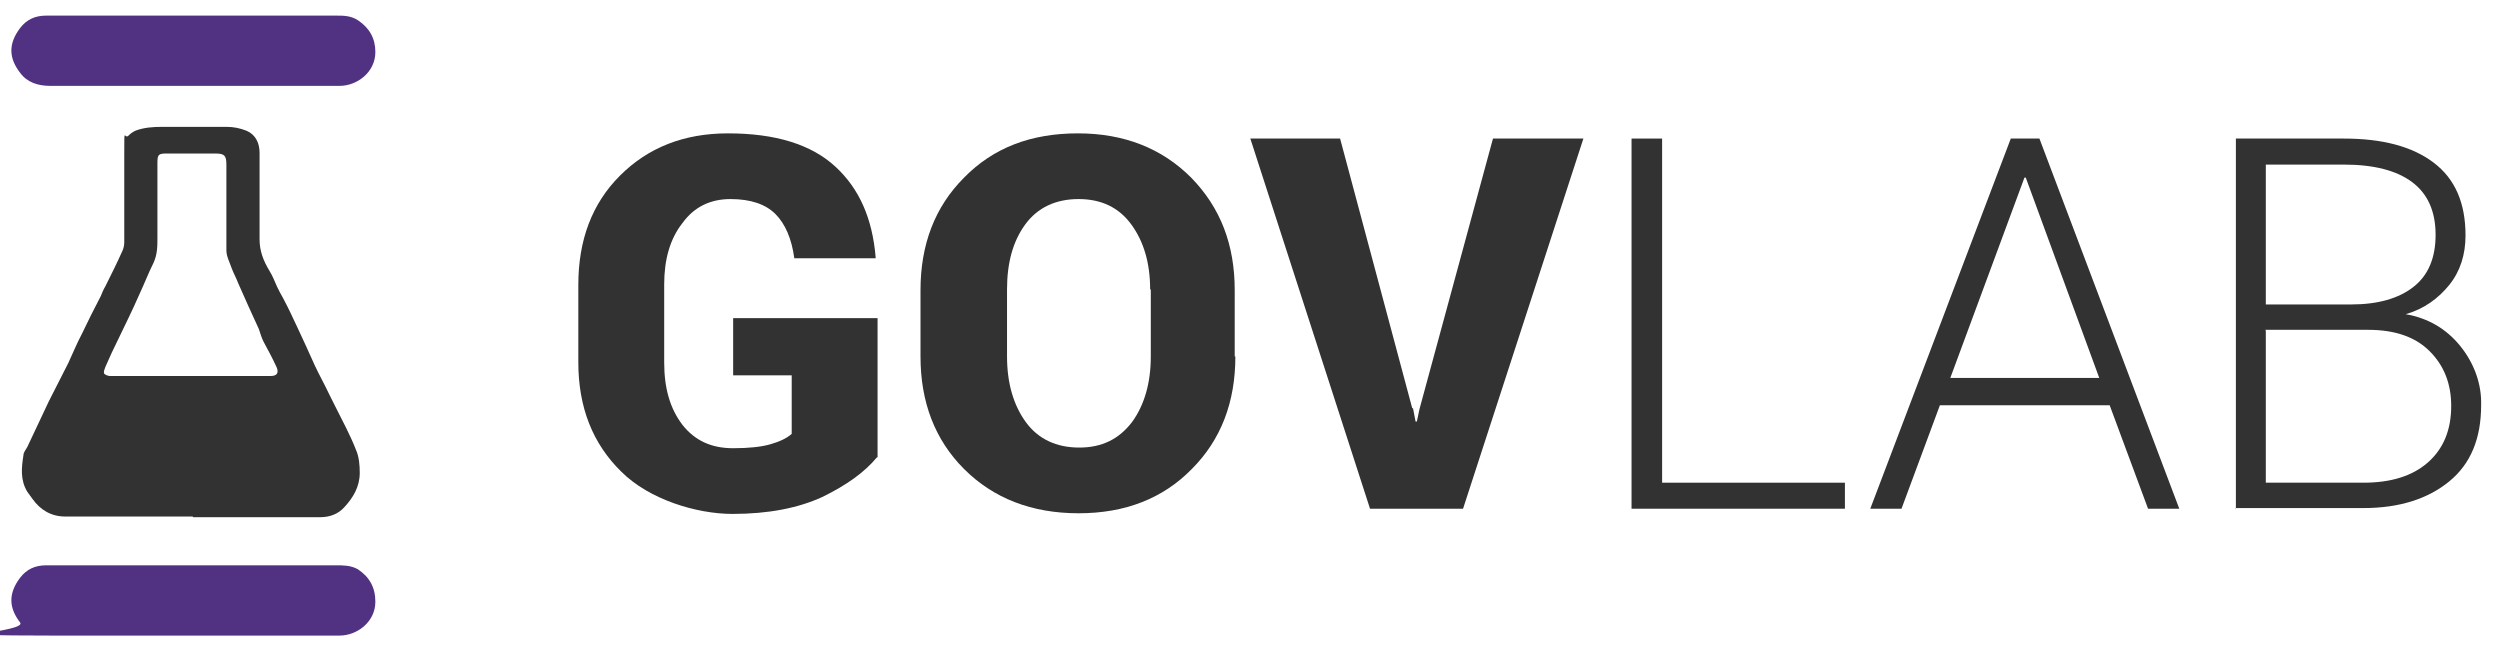 <svg viewBox="0 0 384.3 100.3" xmlns="http://www.w3.org/2000/svg"><path d="m29.6 79.4c-6.5 0-13.1 0-19.6 0-2.1 0-3.8-1-5-2.7-.3-.4-.5-.7-.8-1.1-1.1-1.8-.9-3.7-.6-5.6 0-.5.4-.9.6-1.3 1.1-2.3 2.2-4.7 3.3-7 1-2 2-3.9 3-5.9.7-1.5 1.3-3 2.1-4.5.9-1.9 1.9-3.9 2.9-5.8.2-.5.4-1 .7-1.5.9-1.8 1.8-3.6 2.6-5.4.2-.4.3-.9.3-1.4 0-4.6 0-9.1 0-13.6s0-2 .7-2.8c.3-.3.6-.5 1-.7 1.3-.5 2.7-.6 4.1-.6h9.9c1.1 0 2.1.2 3.1.6 1.4.6 2 1.9 2 3.4v13.3c0 1.8.6 3.3 1.5 4.8.5.8.8 1.6 1.2 2.5.3.6.6 1.2.9 1.7.8 1.5 1.5 3 2.2 4.5.9 1.9 1.8 3.9 2.7 5.9.7 1.5 1.5 2.9 2.2 4.4.3.6.6 1.2.9 1.8 1.1 2.2 2.3 4.4 3.2 6.7.5 1.1.6 2.4.6 3.6 0 2.1-1 3.8-2.4 5.3-.9 1-2.2 1.5-3.6 1.5-6.5 0-13.1 0-19.6 0zm-.3-21.6s12.3 0 12.3 0c1 0 1.3-.5.9-1.4-.6-1.3-1.3-2.6-2-3.9-.3-.6-.5-1.3-.7-1.9-1.1-2.4-2.2-4.8-3.2-7.1-.3-.8-.7-1.5-1-2.3-.3-.9-.8-1.8-.8-2.7 0-4.4 0-8.8 0-13.2 0-1.4-.3-1.7-1.7-1.7-2.5 0-4.9 0-7.4 0-1.3 0-1.5.1-1.5 1.4v11.5c0 1.3 0 2.6-.6 3.9-.8 1.6-1.4 3.2-2.2 4.9-1 2.3-2.1 4.5-3.2 6.8-.7 1.4-1.4 2.9-2 4.3-.1.3-.3.7-.2 1 .1.2.6.4.9.4h12.3z" fill="#333233" fill-rule="evenodd"/><path d="m22.3 86.9h29.4c1.1 0 2.2 0 3.3.6 1.8 1.2 2.7 2.8 2.7 5 0 3.1-2.8 5.2-5.5 5.2-19.8 0-24.7 0-44.5 0s-3.5-.5-4.6-2c-1.7-2.2-1.9-4.4 0-6.9 1-1.3 2.3-1.9 4-1.9z" fill="#513181" fill-rule="evenodd"/><path d="m22.3 2.4h29.4c1.1 0 2.2 0 3.3.7 1.8 1.2 2.7 2.8 2.7 4.9 0 3.1-2.8 5.2-5.5 5.2-19.8 0-24.7 0-44.5 0-1.8 0-3.5-.5-4.6-2-1.7-2.2-1.9-4.4 0-6.9 1-1.3 2.3-1.9 4-1.9z" fill="#513181" fill-rule="evenodd"/><g fill="#333233"><path d="m134.8 70.3c-1.9 2.3-4.7 4.3-8.4 6.1-3.7 1.7-8.3 2.6-13.8 2.6s-12.8-2.2-17.1-6.5c-4.4-4.3-6.6-9.9-6.6-16.8v-11.9c0-6.9 2.1-12.5 6.4-16.8s9.8-6.5 16.6-6.5c7.3 0 12.8 1.7 16.5 5.1s5.7 8 6.2 13.9v.2h-12.5c-.4-3-1.4-5.3-2.9-6.8s-3.8-2.3-6.9-2.3-5.6 1.2-7.4 3.7c-1.9 2.4-2.8 5.6-2.8 9.4v12c0 4 .9 7.1 2.8 9.6 1.9 2.4 4.4 3.6 7.8 3.6 2.4 0 4.3-.2 5.7-.6s2.5-.9 3.3-1.6v-9h-9v-8.8h22.2v21.4z"/><path d="m189.9 54.8c0 7-2.2 12.8-6.7 17.3-4.4 4.5-10.2 6.8-17.4 6.8s-13.1-2.3-17.6-6.8-6.7-10.3-6.7-17.3v-10.2c0-7 2.2-12.8 6.7-17.3 4.5-4.6 10.3-6.8 17.5-6.8 7.1 0 12.9 2.3 17.4 6.8 4.5 4.6 6.7 10.3 6.7 17.3v10.2zm-13.1-10.3c0-4.1-1-7.4-2.9-10s-4.6-3.9-8.1-3.9-6.3 1.3-8.2 3.9-2.8 5.9-2.8 10v10.3c0 4.1 1 7.5 2.9 10.1s4.7 3.9 8.2 3.9 6.1-1.3 8.1-3.9c1.9-2.6 2.9-6 2.9-10.1v-10.3z"/><path d="m217.2 62.7.4 2.1h.2l.4-1.9 11.3-41.6h13.9l-18.5 56.9h-14.3l-18.4-56.9h13.8l11.1 41.5z"/><path d="m255.5 74.2h28.1v4h-32.8v-56.9h4.7z"/><path d="m324.3 62.3h-26.1l-5.9 15.9h-4.8l21.6-56.9h4.4l21.5 56.9h-4.8zm-24.6-4.2h23l-11.3-30.8h-.2l-11.4 30.8z"/><path d="m343.7 78.2v-56.9h16.6c5.9 0 10.5 1.2 13.8 3.7s4.9 6.2 4.9 11.2c0 2.9-.8 5.5-2.5 7.6s-3.9 3.7-6.7 4.5c3.5.6 6.3 2.3 8.4 4.9s3.3 5.8 3.2 9.1c0 5.1-1.6 9-4.9 11.7s-7.7 4.1-13.2 4.1h-19.7zm4.6-31.4h13.1c4.1 0 7.3-.9 9.6-2.7s3.4-4.5 3.4-8c0-3.6-1.2-6.3-3.6-8.1s-5.9-2.7-10.5-2.7h-12zm0 4v23.4h15c4.2 0 7.5-1 9.9-3.1s3.6-5 3.6-8.7c0-3.4-1.1-6.2-3.3-8.4s-5.3-3.3-9.5-3.3h-15.8z"/></g></svg>